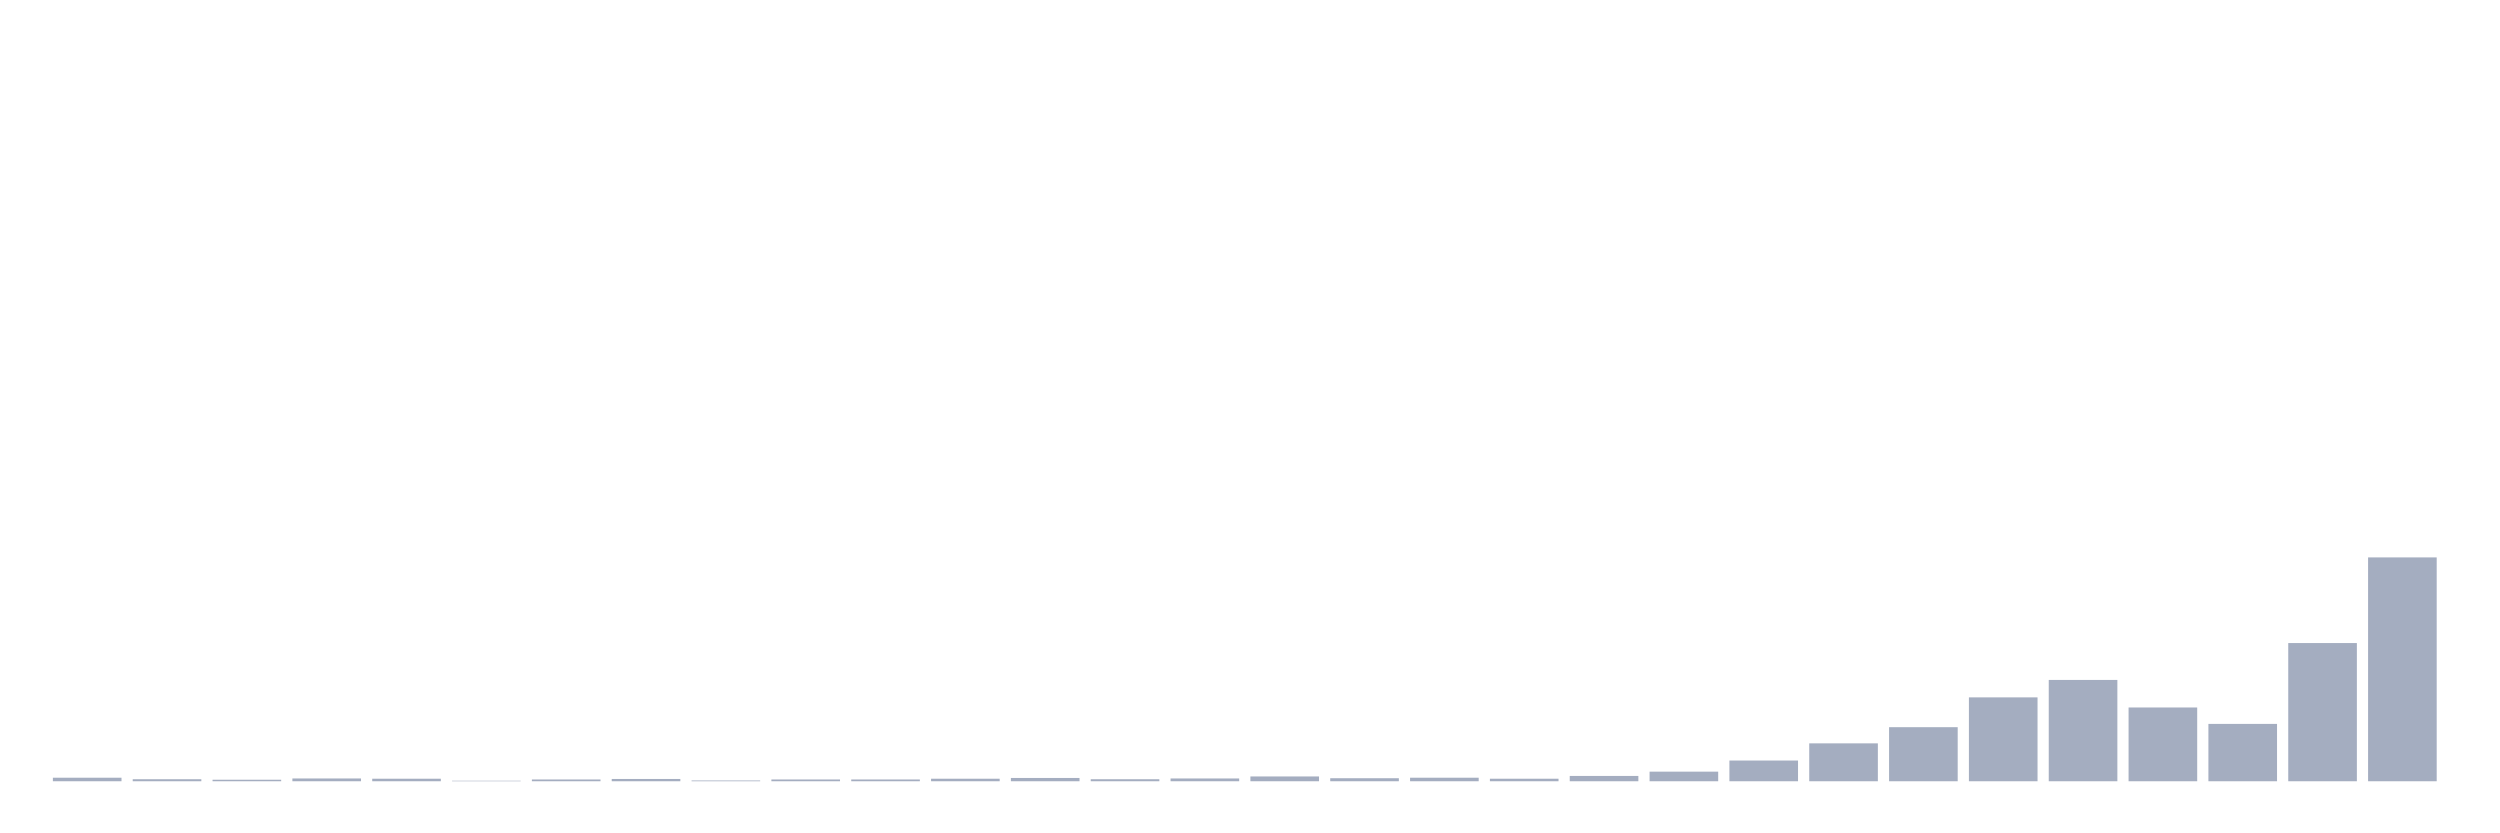 <svg xmlns="http://www.w3.org/2000/svg" viewBox="0 0 480 160"><g transform="translate(10,10)"><rect class="bar" x="0.153" width="13.175" y="139.321" height="0.679" fill="rgb(164,173,192)"></rect><rect class="bar" x="15.482" width="13.175" y="139.612" height="0.388" fill="rgb(164,173,192)"></rect><rect class="bar" x="30.81" width="13.175" y="139.709" height="0.291" fill="rgb(164,173,192)"></rect><rect class="bar" x="46.138" width="13.175" y="139.466" height="0.534" fill="rgb(164,173,192)"></rect><rect class="bar" x="61.466" width="13.175" y="139.515" height="0.485" fill="rgb(164,173,192)"></rect><rect class="bar" x="76.794" width="13.175" y="139.903" height="0.097" fill="rgb(164,173,192)"></rect><rect class="bar" x="92.123" width="13.175" y="139.66" height="0.34" fill="rgb(164,173,192)"></rect><rect class="bar" x="107.451" width="13.175" y="139.563" height="0.437" fill="rgb(164,173,192)"></rect><rect class="bar" x="122.779" width="13.175" y="139.854" height="0.146" fill="rgb(164,173,192)"></rect><rect class="bar" x="138.107" width="13.175" y="139.66" height="0.34" fill="rgb(164,173,192)"></rect><rect class="bar" x="153.436" width="13.175" y="139.66" height="0.34" fill="rgb(164,173,192)"></rect><rect class="bar" x="168.764" width="13.175" y="139.515" height="0.485" fill="rgb(164,173,192)"></rect><rect class="bar" x="184.092" width="13.175" y="139.369" height="0.631" fill="rgb(164,173,192)"></rect><rect class="bar" x="199.42" width="13.175" y="139.612" height="0.388" fill="rgb(164,173,192)"></rect><rect class="bar" x="214.748" width="13.175" y="139.466" height="0.534" fill="rgb(164,173,192)"></rect><rect class="bar" x="230.077" width="13.175" y="139.078" height="0.922" fill="rgb(164,173,192)"></rect><rect class="bar" x="245.405" width="13.175" y="139.418" height="0.582" fill="rgb(164,173,192)"></rect><rect class="bar" x="260.733" width="13.175" y="139.321" height="0.679" fill="rgb(164,173,192)"></rect><rect class="bar" x="276.061" width="13.175" y="139.515" height="0.485" fill="rgb(164,173,192)"></rect><rect class="bar" x="291.39" width="13.175" y="138.981" height="1.019" fill="rgb(164,173,192)"></rect><rect class="bar" x="306.718" width="13.175" y="138.157" height="1.843" fill="rgb(164,173,192)"></rect><rect class="bar" x="322.046" width="13.175" y="136.022" height="3.978" fill="rgb(164,173,192)"></rect><rect class="bar" x="337.374" width="13.175" y="132.724" height="7.276" fill="rgb(164,173,192)"></rect><rect class="bar" x="352.702" width="13.175" y="129.619" height="10.381" fill="rgb(164,173,192)"></rect><rect class="bar" x="368.031" width="13.175" y="123.895" height="16.105" fill="rgb(164,173,192)"></rect><rect class="bar" x="383.359" width="13.175" y="120.548" height="19.452" fill="rgb(164,173,192)"></rect><rect class="bar" x="398.687" width="13.175" y="125.836" height="14.164" fill="rgb(164,173,192)"></rect><rect class="bar" x="414.015" width="13.175" y="128.989" height="11.011" fill="rgb(164,173,192)"></rect><rect class="bar" x="429.344" width="13.175" y="113.466" height="26.534" fill="rgb(164,173,192)"></rect><rect class="bar" x="444.672" width="13.175" y="97.022" height="42.978" fill="rgb(164,173,192)"></rect></g></svg>